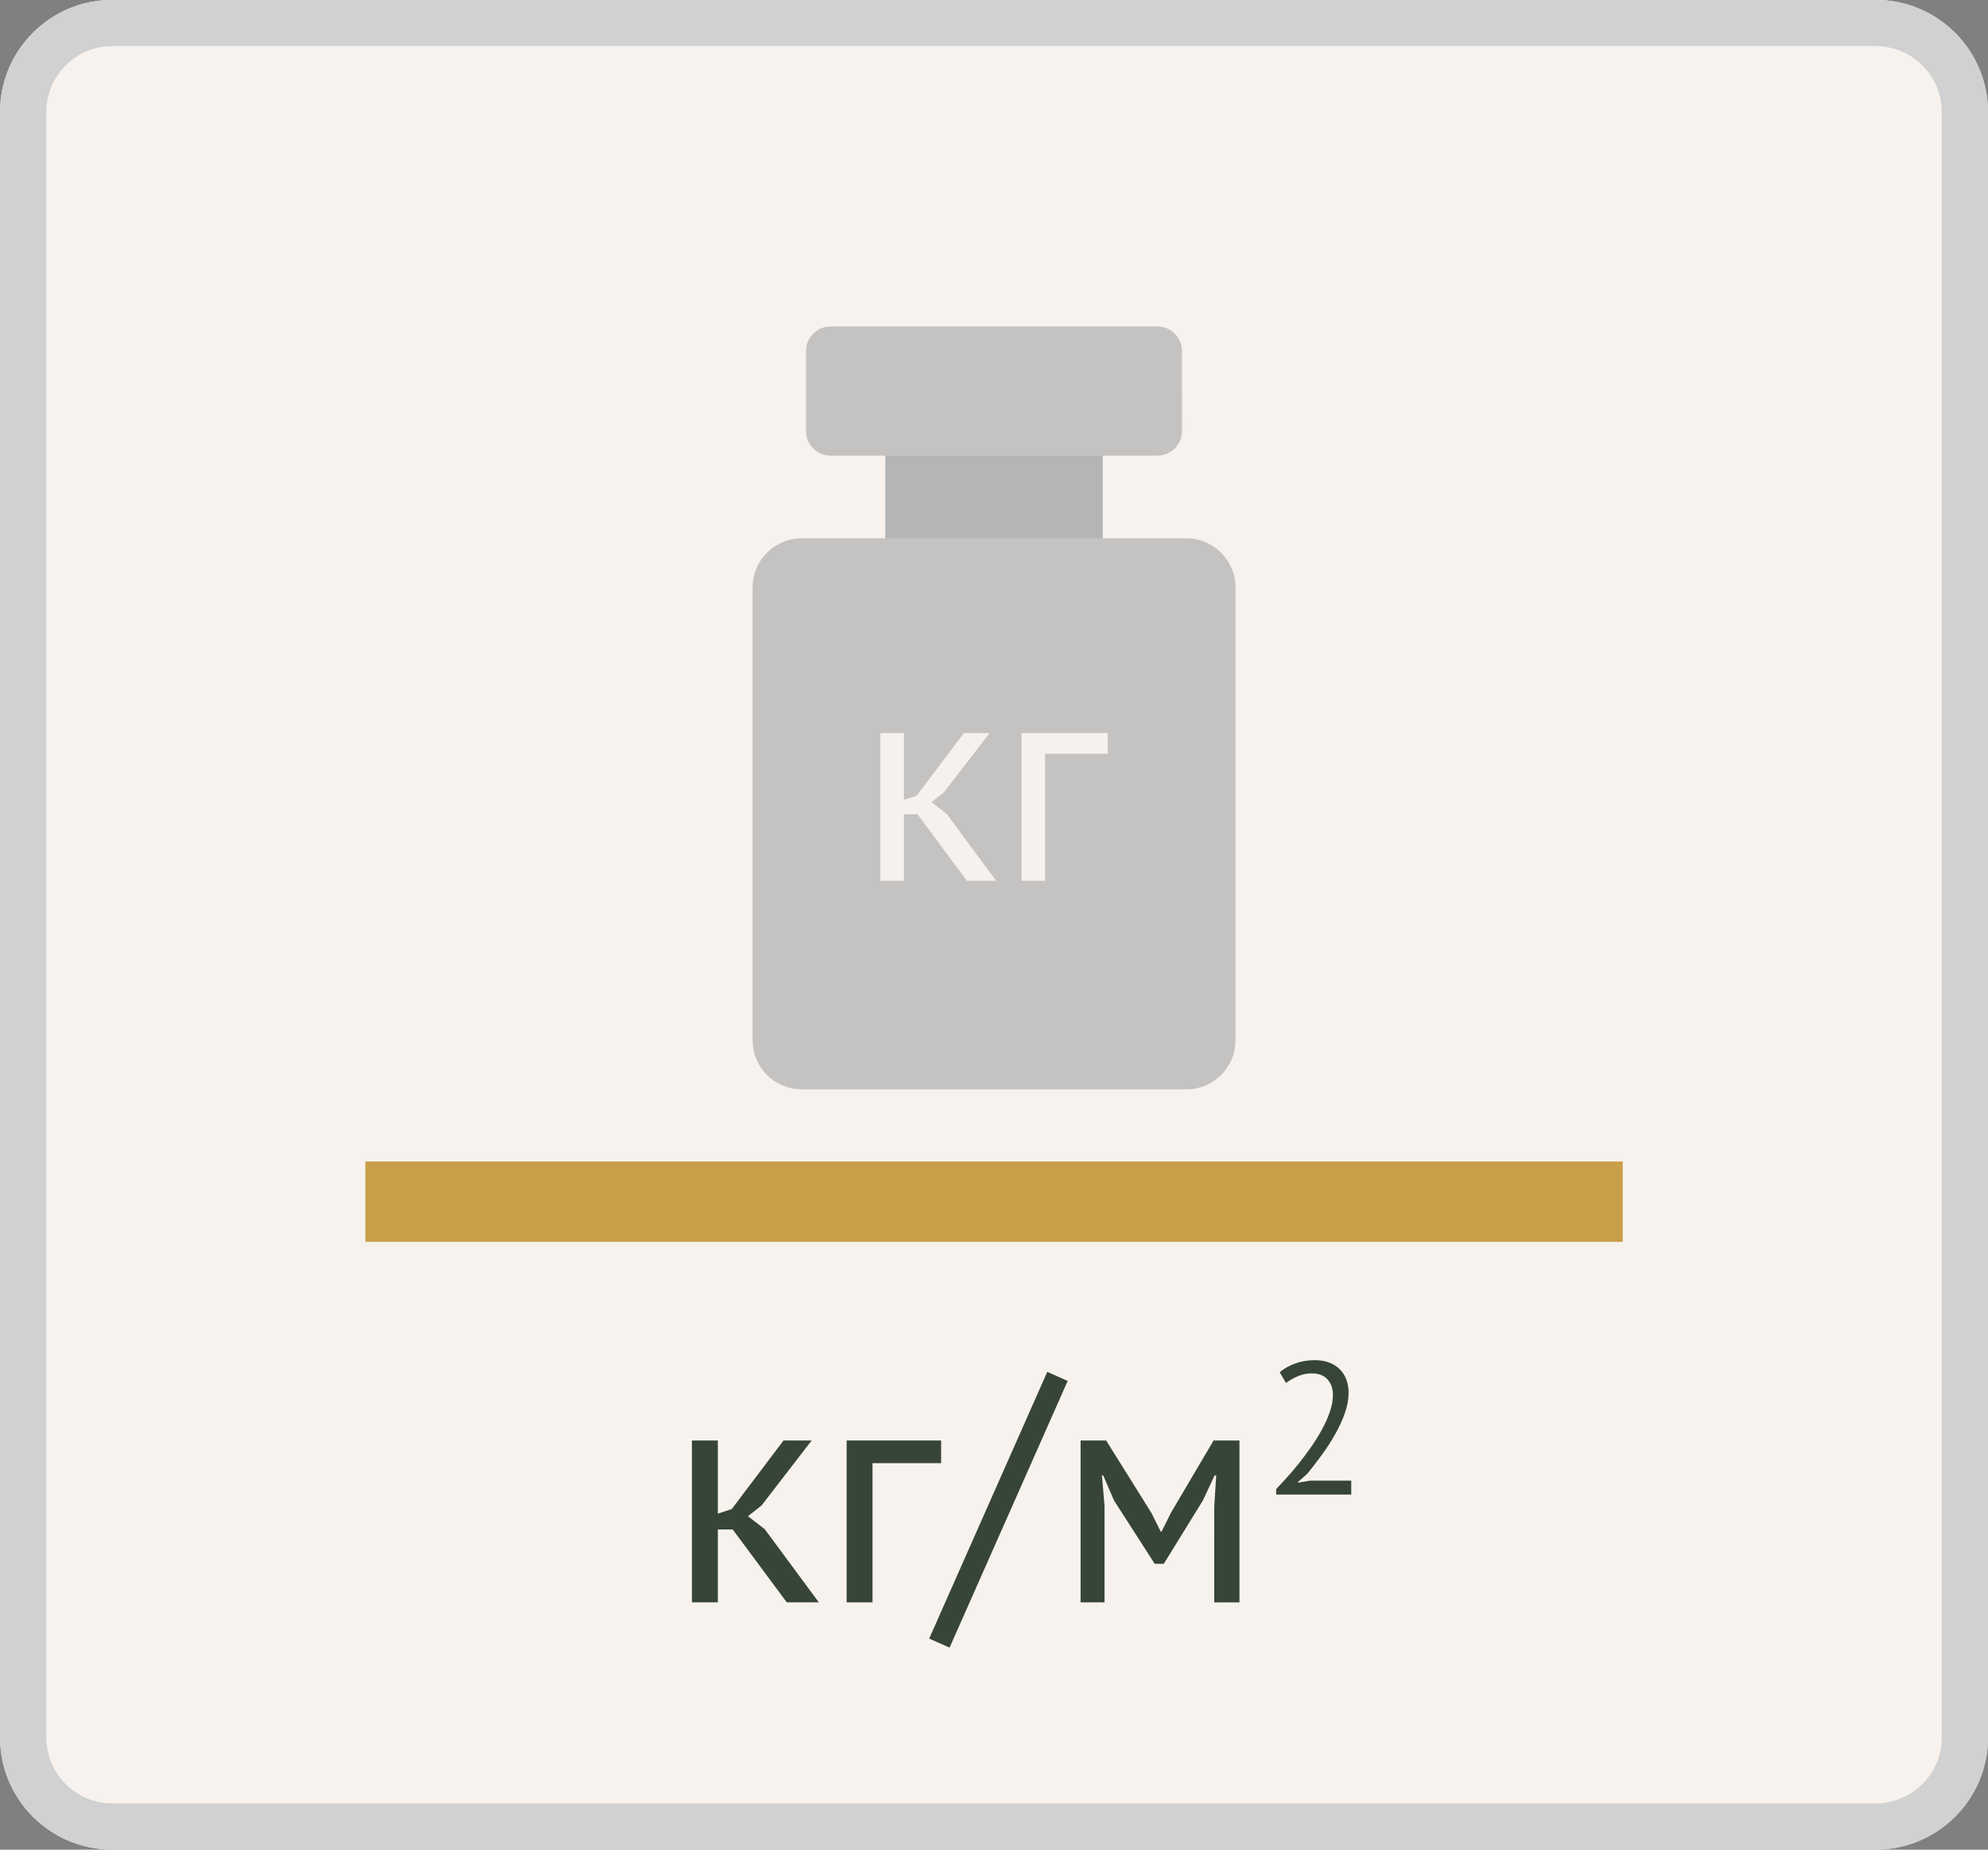 <?xml version="1.0" encoding="utf-8"?>
<!-- Generator: Adobe Illustrator 16.0.0, SVG Export Plug-In . SVG Version: 6.00 Build 0)  -->
<!DOCTYPE svg PUBLIC "-//W3C//DTD SVG 1.1//EN" "http://www.w3.org/Graphics/SVG/1.1/DTD/svg11.dtd">
<svg version="1.1" id="Layer_1" xmlns="http://www.w3.org/2000/svg" xmlns:xlink="http://www.w3.org/1999/xlink" x="0px" y="0px"
	 width="86px" height="80px" viewBox="0 0 86 80" enable-background="new 0 0 86 80" xml:space="preserve">
<rect x="0" y="0" width="86" height="80" fill="#808080" stroke="none"/>
<g>
	<g>
		<path fill="#F7F2ED" d="M86,75.146c0,2.681-2.182,4.851-4.863,4.851H4.861c-2.687,0-4.859-2.172-4.859-4.851v-70.3
			c0-2.679,2.174-4.851,4.859-4.851h76.276C83.82-0.005,86,2.165,86,4.846V75.146L86,75.146z"/>
	</g>
	<g>
		<g>
			<path fill="#D1D1D1" d="M81.137,1.995C82.715,1.995,84,3.274,84,4.846v70.3C84,76.721,82.715,78,81.137,78H4.861
				c-1.576-0.001-2.859-1.279-2.859-2.854v-70.3c0-1.571,1.283-2.851,2.859-2.851H81.137 M81.137-0.005H4.861
				c-2.687,0-4.859,2.172-4.859,4.851v70.3C0.002,77.828,2.176,80,4.861,80h76.276C83.818,80,86,77.83,86,75.146v-70.3
				C86,2.167,83.82-0.005,81.137-0.005L81.137-0.005z"/>
		</g>
	</g>
</g>
<g enable-background="new    ">
	<path fill="#374537" d="M31.697,66.152h-0.644v3.15h-1.12v-7h1.12v3.164l0.602-0.197l2.24-2.967h1.218l-2.17,2.814l-0.588,0.461
		l0.728,0.561l2.338,3.164h-1.386L31.697,66.152z"/>
	<path fill="#374537" d="M40.713,63.283h-2.968v6.02h-1.12v-7h4.088V63.283z"/>
	<path fill="#374537" d="M45.305,59.334l0.883,0.393l-5.11,11.535l-0.882-0.391L45.305,59.334z"/>
	<path fill="#374537" d="M52.529,65.145l0.084-1.33h-0.07l-0.504,1.078l-1.694,2.744h-0.392l-1.764-2.744l-0.463-1.078h-0.056
		l0.112,1.316v4.172h-1.036v-7h1.106l1.959,3.135l0.406,0.813h0.028l0.42-0.84l1.834-3.107h1.12v7h-1.092V65.145z"/>
</g>
<g enable-background="new    ">
	<path fill="#374537" d="M58.34,60.225c0,0.289-0.053,0.584-0.159,0.886s-0.245,0.605-0.416,0.91
		c-0.172,0.305-0.363,0.603-0.576,0.894c-0.212,0.291-0.424,0.567-0.637,0.828l-0.399,0.352v0.033l0.522-0.09h1.779v0.604h-3.249
		v-0.236c0.12-0.125,0.265-0.281,0.433-0.466c0.169-0.185,0.345-0.39,0.526-0.616c0.183-0.226,0.362-0.465,0.539-0.719
		c0.177-0.252,0.338-0.51,0.481-0.771c0.145-0.261,0.26-0.52,0.347-0.775c0.088-0.256,0.131-0.498,0.131-0.727
		c0-0.267-0.076-0.488-0.229-0.665S57.05,59.4,56.74,59.4c-0.207,0-0.408,0.043-0.604,0.127c-0.195,0.084-0.364,0.181-0.506,0.289
		l-0.27-0.465c0.19-0.163,0.416-0.291,0.678-0.383c0.261-0.094,0.541-0.14,0.841-0.14c0.233,0,0.44,0.034,0.62,0.103
		s0.332,0.164,0.457,0.289s0.221,0.273,0.286,0.445C58.307,59.838,58.34,60.023,58.34,60.225z"/>
</g>
<g>
	<rect x="38.299" y="18.281" fill="#B5B5B5" width="9.404" height="5.456"/>
	<path fill="#C5C3C2" d="M51.135,18.642c0,0.588-0.477,1.064-1.064,1.064H35.933c-0.588,0-1.065-0.477-1.065-1.064v-3.46
		c0-0.588,0.478-1.064,1.065-1.064H50.07c0.588,0,1.063,0.477,1.063,1.064L51.135,18.642L51.135,18.642z"/>
	<path fill="#C5C3C2" d="M53.447,44.994c0,1.172-0.953,2.123-2.129,2.123H34.686c-1.176,0-2.13-0.951-2.13-2.123v-19.59
		c0-1.171,0.954-2.122,2.13-2.122h16.632c1.177,0,2.13,0.951,2.13,2.122L53.447,44.994L53.447,44.994z"/>
	<g>
		<path fill="#F6F1EC" d="M39.693,35.219h-0.588v2.875h-1.021v-6.388h1.021v2.888l0.549-0.18l2.044-2.708h1.111l-1.979,2.567
			l-0.537,0.422l0.664,0.512l2.134,2.887h-1.265L39.693,35.219z"/>
		<path fill="#F6F1EC" d="M47.92,32.6h-2.709v5.494h-1.021v-6.388h3.73V32.6z"/>
	</g>
</g>
<g>
	<rect x="15.806" y="50.236" fill="#C99E48" width="54.392" height="3.475"/>
</g>
</svg>
